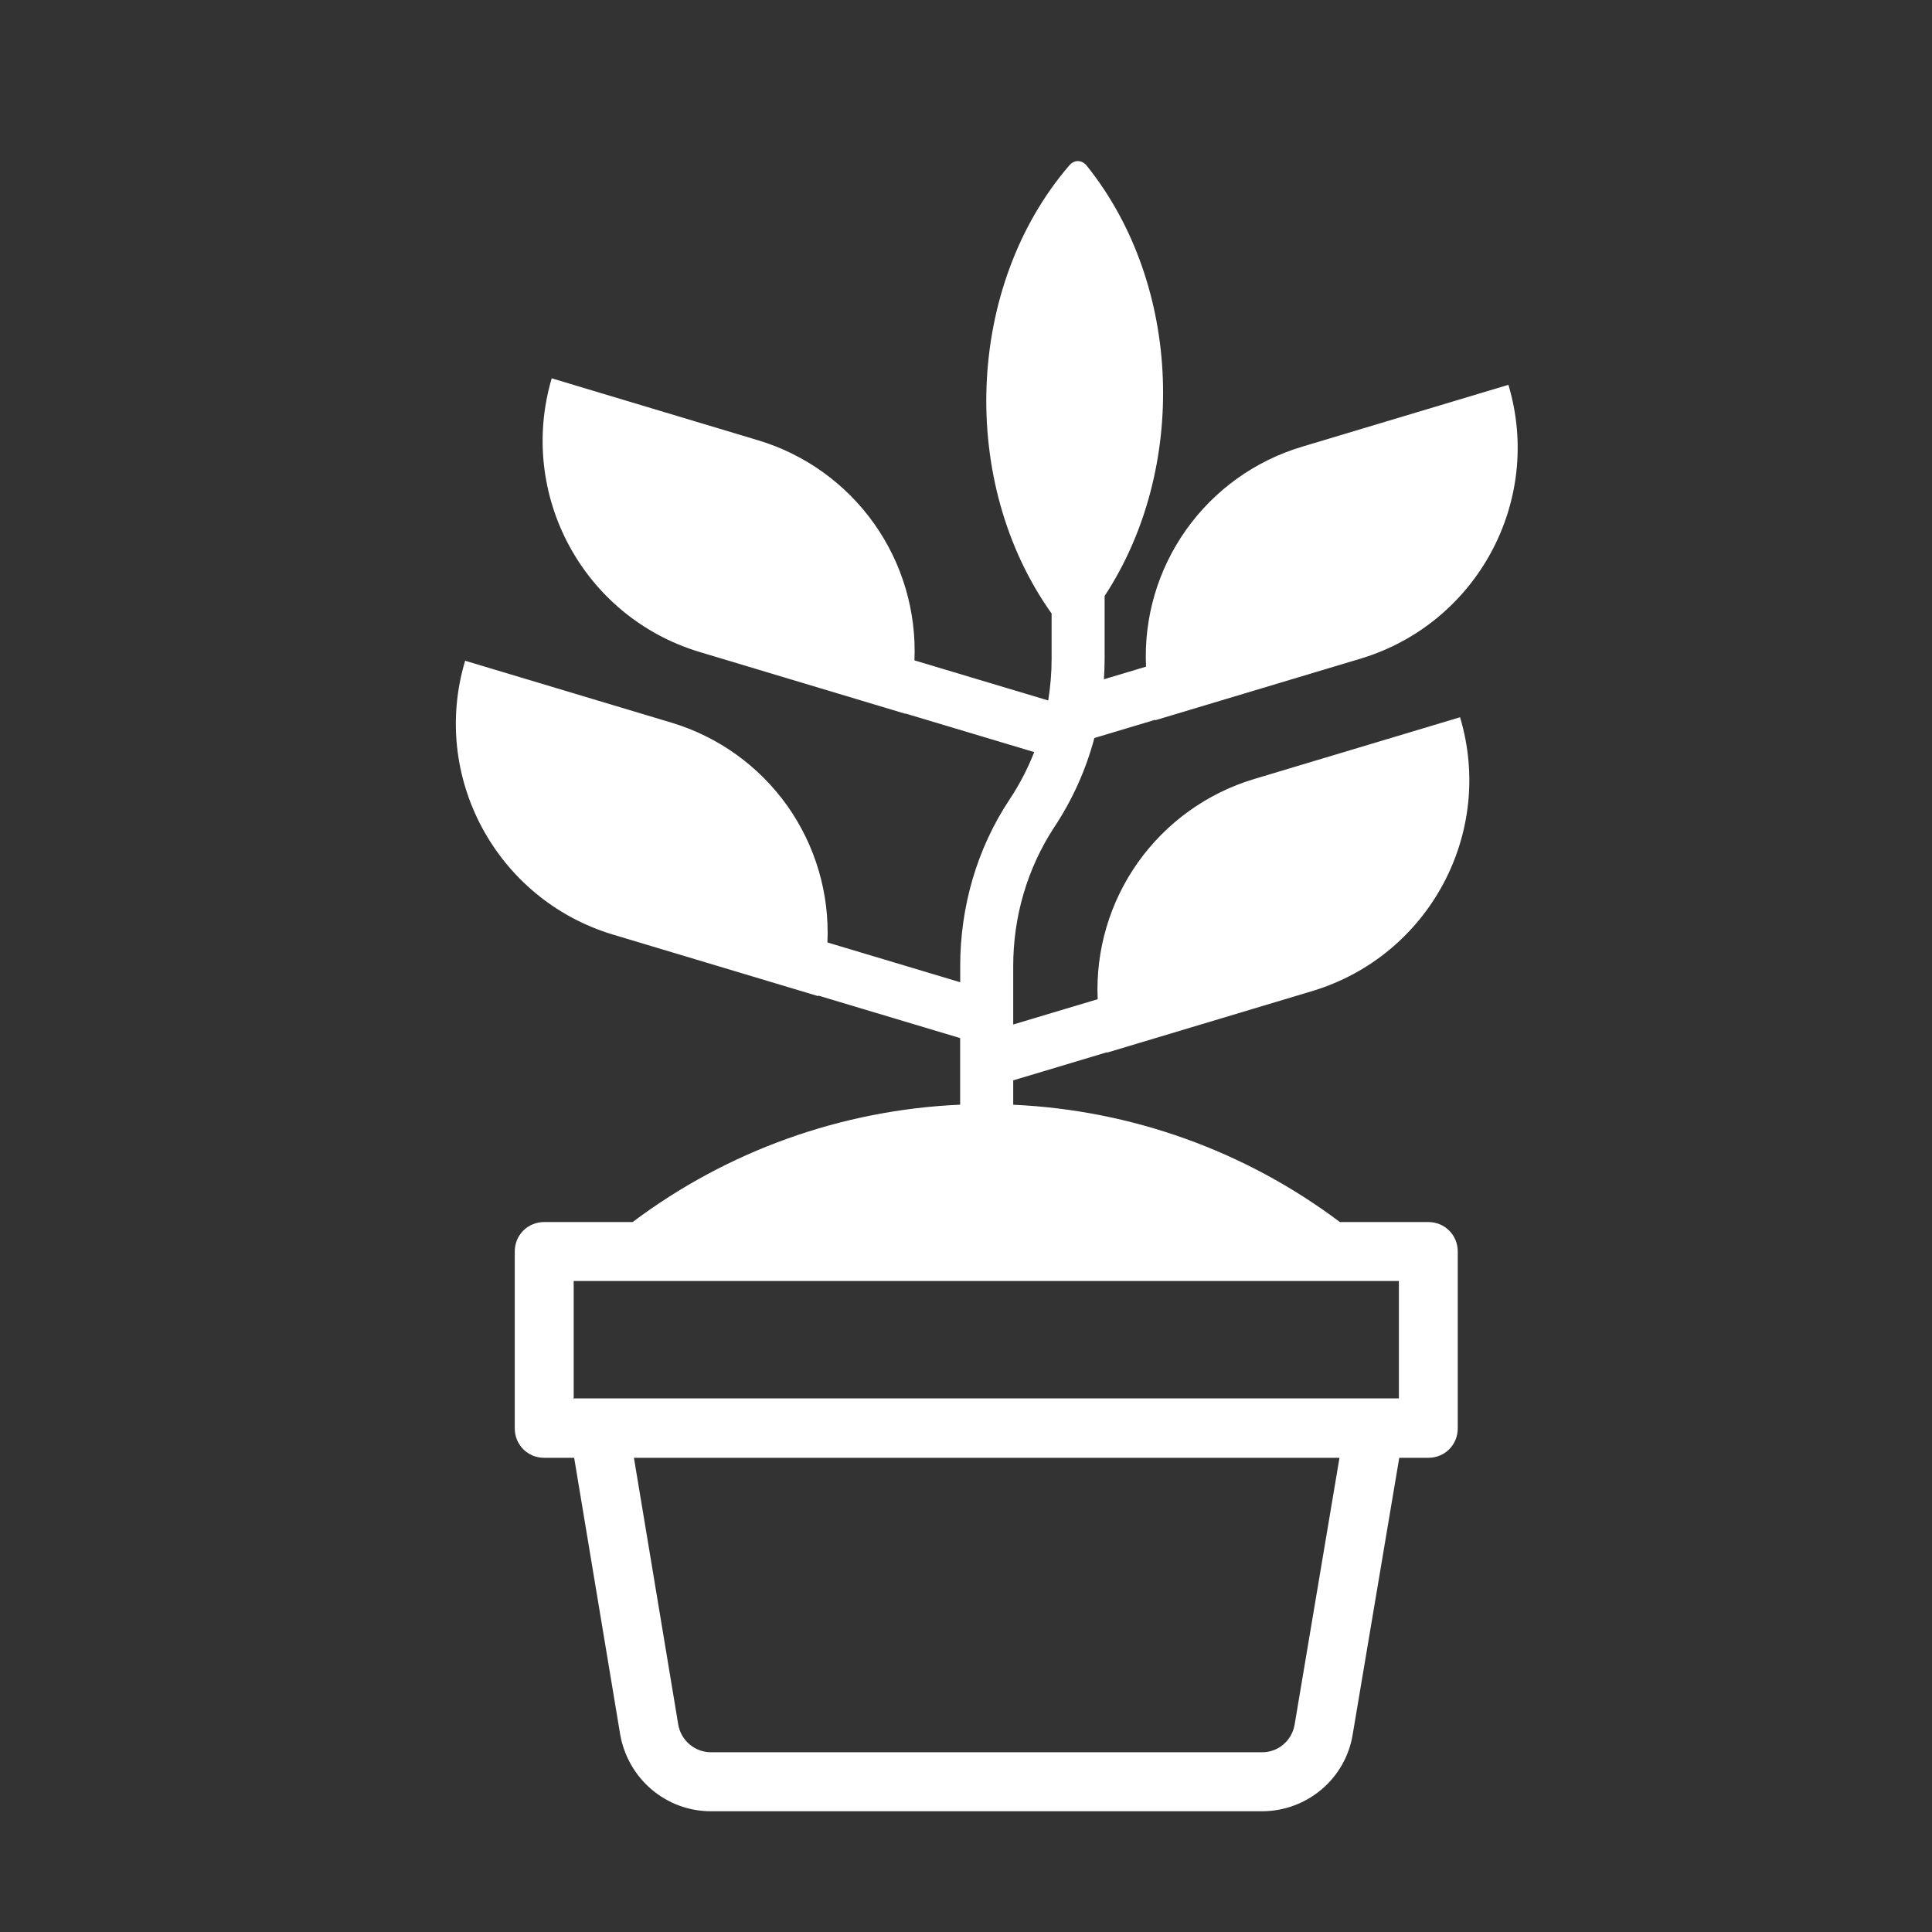<svg width="32" height="32" viewBox="0 0 32 32" fill="none" xmlns="http://www.w3.org/2000/svg">
<rect x="0" y="0" width="32" height="32" fill="#333333" stroke="none"/>
<path fill-rule="evenodd" clip-rule="evenodd" d="M17.712 2.738C15.988 4.743 15.877 8 17.418 10.162V10.914C17.418 11.146 17.398 11.375 17.362 11.602L15.146 10.938C15.181 10.129 14.945 9.33 14.476 8.67C14.007 8.01 13.331 7.524 12.555 7.292L9.138 6.266C8.571 8.19 9.655 10.211 11.578 10.796L14.995 11.822L14.997 11.818L17.13 12.457C17.022 12.731 16.887 12.993 16.724 13.238C16.178 14.058 15.904 15.025 15.904 16.001V16.269L13.705 15.61C13.741 14.802 13.507 14.005 13.039 13.345C12.57 12.686 11.895 12.201 11.12 11.969L7.704 10.944C7.128 12.867 8.221 14.888 10.134 15.474L13.551 16.499L13.553 16.49L15.903 17.194V18.297C13.94 18.383 12.049 19.061 10.478 20.241H9.014C8.74 20.241 8.526 20.456 8.526 20.729V23.658C8.526 23.931 8.74 24.146 9.014 24.146H9.51L10.271 28.721C10.398 29.463 11.033 30 11.775 30H20.903C21.645 30 22.289 29.463 22.406 28.721L23.176 24.146H23.657C23.93 24.146 24.145 23.931 24.145 23.658V20.729C24.145 20.456 23.93 20.241 23.657 20.241H22.193C20.626 19.063 18.74 18.386 16.782 18.298V17.894L18.333 17.429L18.335 17.435L21.752 16.41C23.666 15.824 24.759 13.803 24.183 11.88L20.766 12.905C19.991 13.139 19.317 13.624 18.848 14.284C18.38 14.944 18.145 15.741 18.181 16.55L16.782 16.969V16C16.782 15.18 17.016 14.379 17.465 13.696C17.764 13.244 17.987 12.747 18.126 12.224L19.133 11.922L19.136 11.929L22.553 10.904C24.466 10.318 25.56 8.297 24.984 6.374L21.567 7.399C20.791 7.63 20.114 8.115 19.646 8.775C19.177 9.435 18.943 10.234 18.982 11.042L18.284 11.251C18.292 11.139 18.296 11.026 18.296 10.914V9.871C19.673 7.774 19.587 4.726 18.003 2.749C17.923 2.643 17.791 2.643 17.712 2.739V2.738ZM10.5 24.146H22.186L21.444 28.559L21.442 28.569C21.42 28.696 21.354 28.812 21.255 28.895C21.157 28.979 21.031 29.024 20.902 29.023H11.774C11.643 29.022 11.517 28.975 11.418 28.89C11.319 28.804 11.253 28.687 11.233 28.558L10.5 24.146ZM23.17 23.162V21.217H9.502V23.17H9.509V23.162H23.17Z" fill="white"/>
</svg>
